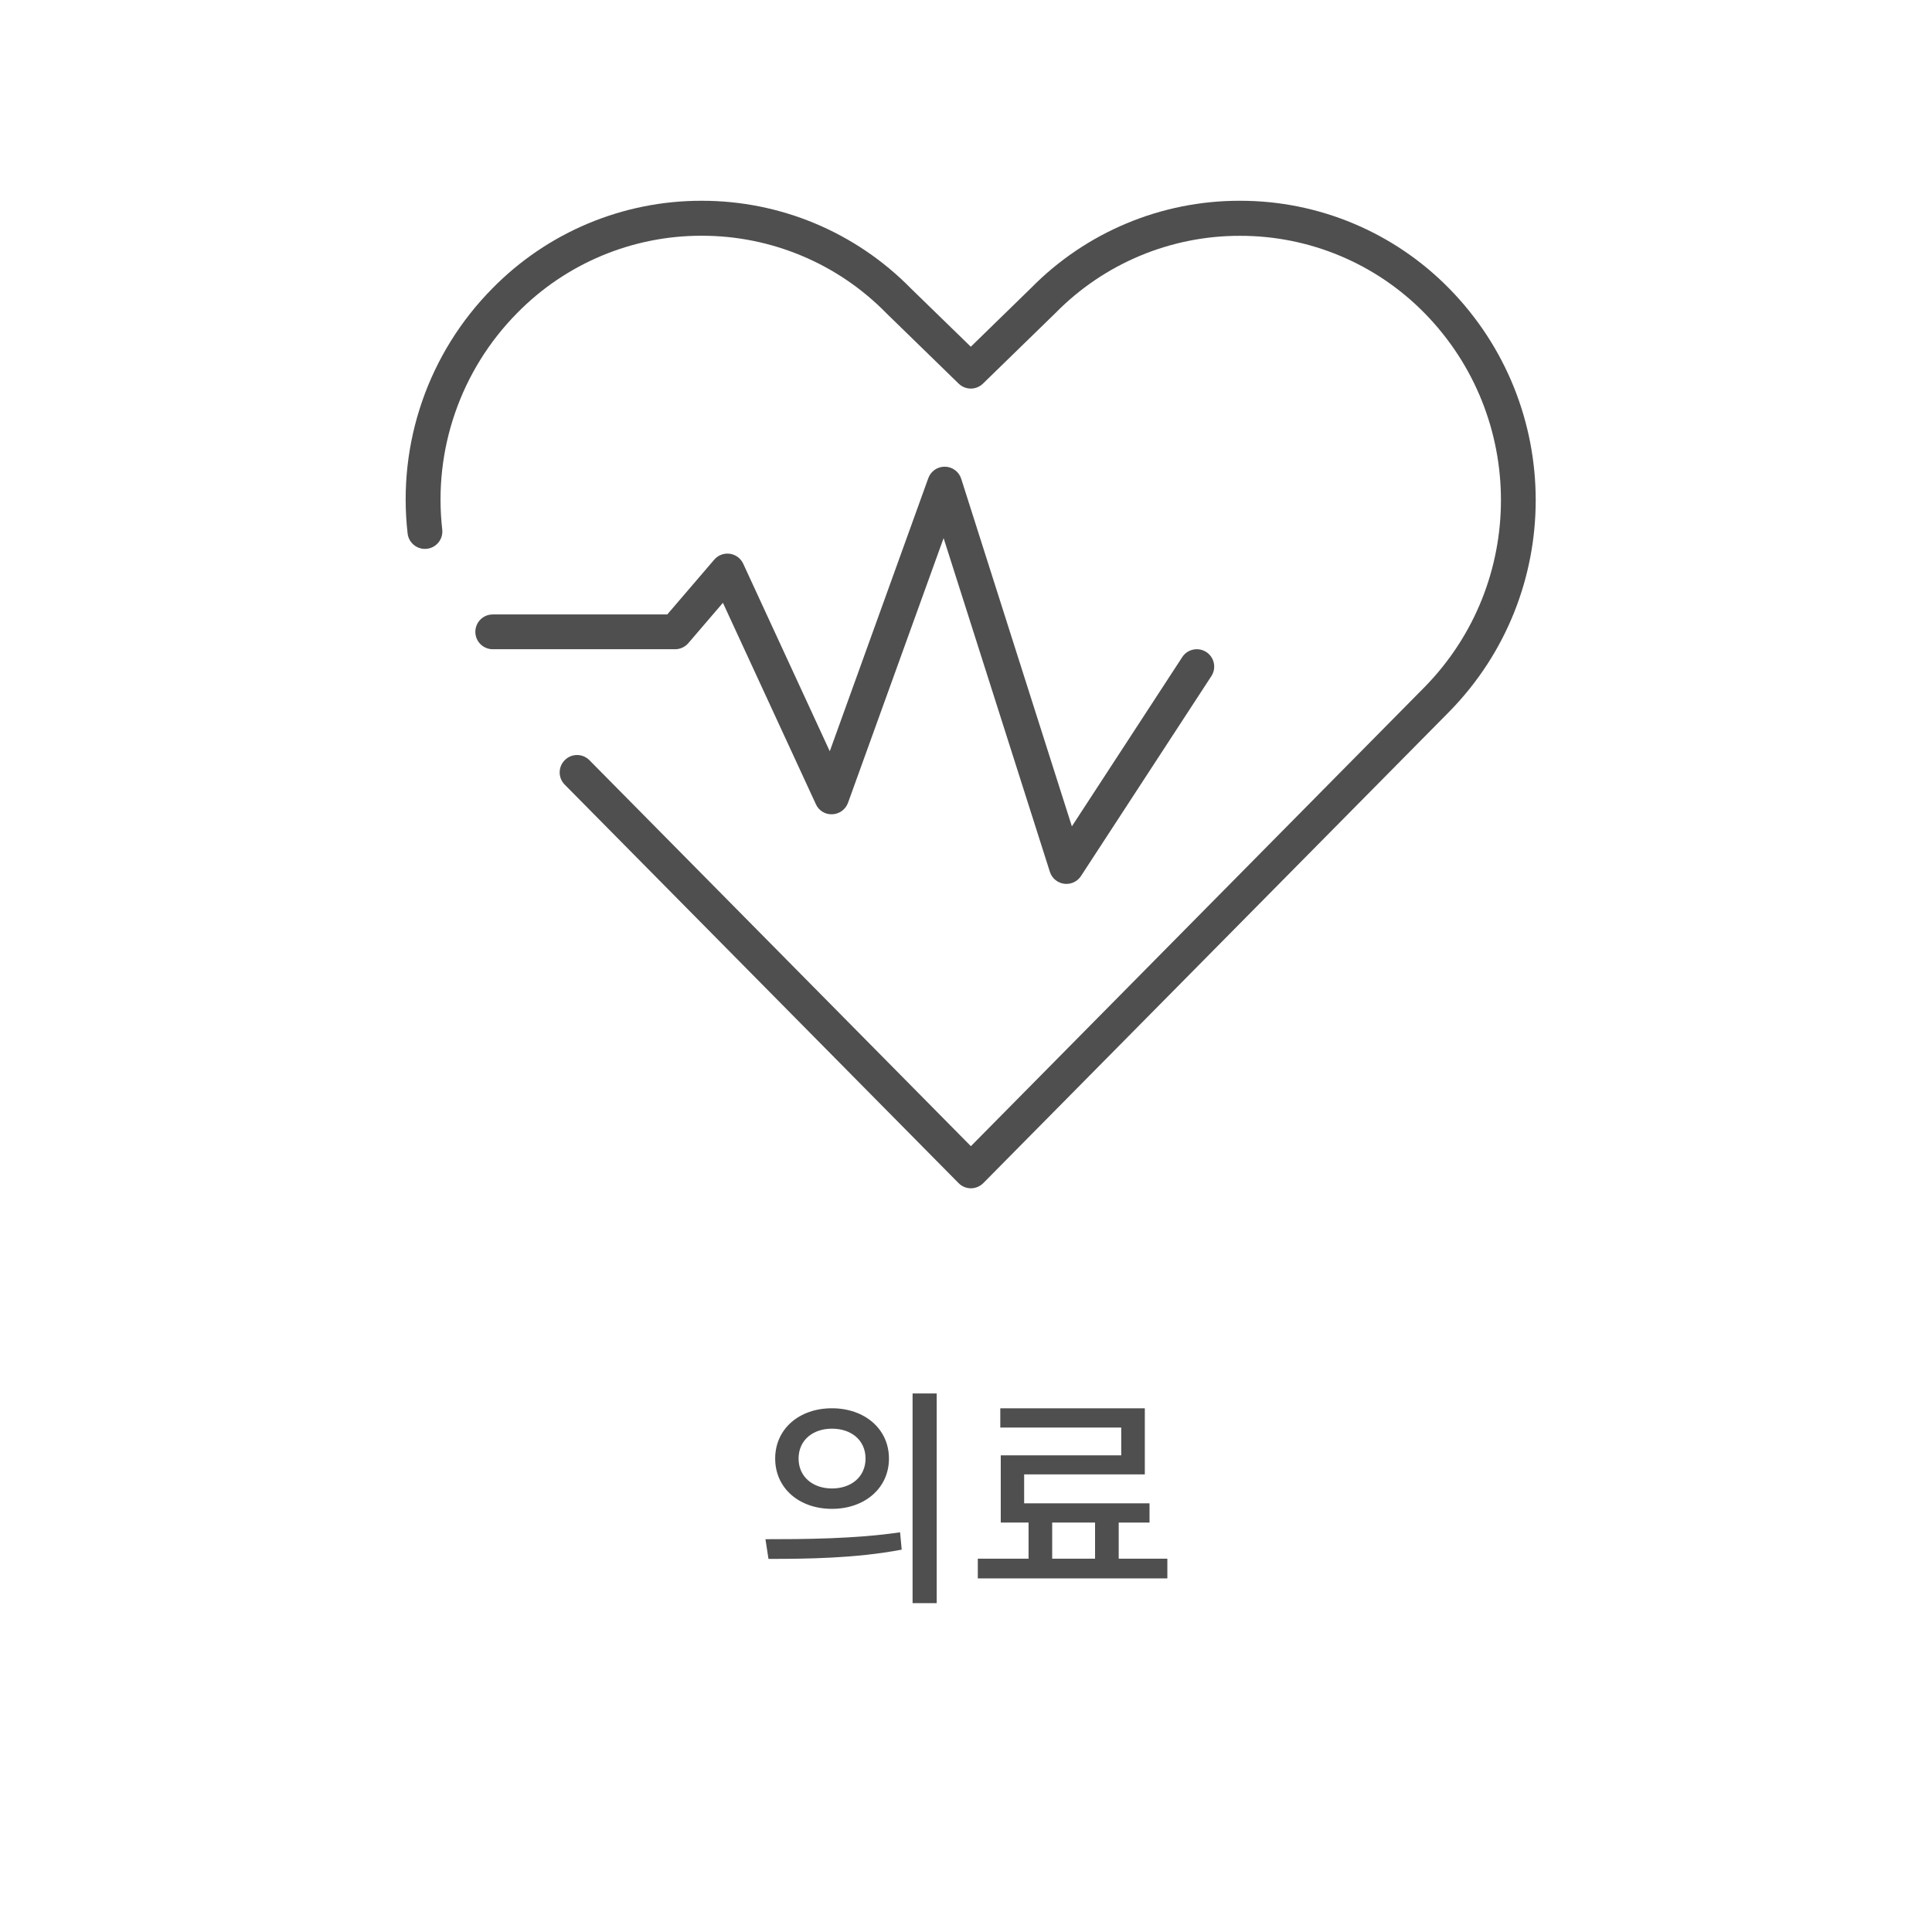 <?xml version="1.0" encoding="utf-8"?>
<!-- Generator: Adobe Illustrator 16.0.0, SVG Export Plug-In . SVG Version: 6.00 Build 0)  -->
<!DOCTYPE svg PUBLIC "-//W3C//DTD SVG 1.1//EN" "http://www.w3.org/Graphics/SVG/1.1/DTD/svg11.dtd">
<svg version="1.1" id="Layer_1" xmlns="http://www.w3.org/2000/svg" xmlns:xlink="http://www.w3.org/1999/xlink" x="0px" y="0px"
	 width="100px" height="100px" viewBox="0 0 100 100" enable-background="new 0 0 100 100" xml:space="preserve">
<g id="그룹_4954" transform="translate(-70.341 1570.356)">
	<path id="패스_732" fill="#4F4F4F" d="M145.349-1555.425c-2.854-2.91-6.758-4.547-10.833-4.539
		c-4.069-0.008-7.97,1.624-10.819,4.527l-3.107,3.028l-3.1-3.016c-2.853-2.91-6.758-4.546-10.833-4.539
		c-4.075-0.007-7.98,1.629-10.833,4.539c-3.306,3.342-4.919,8.003-4.386,12.674c0.053,0.495,0.496,0.853,0.99,0.801
		c0.001,0,0.002,0,0.003,0c0.494-0.052,0.853-0.496,0.801-0.99c0-0.001,0-0.002,0-0.003c-0.473-4.131,0.954-8.254,3.878-11.211
		c2.516-2.565,5.959-4.007,9.552-4c3.599-0.005,7.048,1.443,9.563,4.016l3.737,3.639c0.35,0.341,0.905,0.341,1.256,0l3.75-3.651
		c2.517-2.565,5.96-4.007,9.554-4c3.594-0.007,7.035,1.435,9.553,4c5.273,5.375,5.273,13.985,0,19.36l-23.481,23.76l-19.745-19.979
		c-0.35-0.354-0.919-0.356-1.272-0.007l0,0c-0.353,0.35-0.357,0.918-0.008,1.271l20.386,20.625c0.169,0.172,0.399,0.269,0.64,0.27
		c0.241-0.001,0.471-0.098,0.643-0.27l24.123-24.406C151.321-1539.605,151.32-1549.347,145.349-1555.425z"/>
	<path id="패스_733" fill="#4F4F4F" d="M105.972-1537.07l1.787-2.085l4.811,10.423c0.149,0.336,0.49,0.544,0.856,0.522
		c0.365-0.016,0.684-0.249,0.808-0.593l4.948-13.7l5.5,17.271c0.104,0.331,0.392,0.572,0.736,0.619
		c0.04,0.006,0.079,0.008,0.12,0.008c0.305,0,0.589-0.153,0.755-0.408l6.749-10.348c0.271-0.416,0.154-0.974-0.262-1.245
		s-0.977-0.154-1.246,0.262l-5.713,8.76l-5.727-17.989c-0.117-0.368-0.455-0.62-0.84-0.627c-0.386-0.008-0.733,0.231-0.864,0.594
		l-5.1,14.135l-4.48-9.707c-0.128-0.279-0.39-0.473-0.694-0.515c-0.304-0.042-0.608,0.073-0.807,0.306l-2.43,2.835h-9.034
		c-0.497,0-0.9,0.403-0.9,0.9l0,0c0,0.497,0.403,0.9,0.9,0.9l0,0h9.448C105.557-1536.755,105.803-1536.872,105.972-1537.07z"/>
</g>
<g enable-background="new    ">
	<path fill="#4F4F4F" d="M39.62,79.669c1.943,0,4.642-0.012,6.968-0.358l0.084,0.898c-2.387,0.456-4.978,0.479-6.896,0.479
		L39.62,79.669z M46.012,75.495c0,1.534-1.259,2.603-2.951,2.603c-1.691,0-2.938-1.065-2.938-2.603s1.247-2.603,2.938-2.603
		C44.753,72.893,46.012,73.96,46.012,75.495z M41.334,75.495c0,0.937,0.732,1.548,1.727,1.548c1.008,0,1.739-0.611,1.739-1.548
		c0-0.947-0.731-1.547-1.739-1.547C42.066,73.948,41.334,74.548,41.334,75.495z M48.483,72.125v10.854h-1.248V72.125H48.483z"/>
	<path fill="#4F4F4F" d="M60.422,80.677v1.021h-9.811v-1.021h2.627v-1.87h-1.439v-3.479h6.236v-1.438h-6.26v-0.996h7.481v3.42H53.01
		v1.498h6.489v0.996h-1.595v1.869L60.422,80.677L60.422,80.677z M54.461,80.677h2.219v-1.87h-2.219V80.677z"/>
</g>
</svg>
